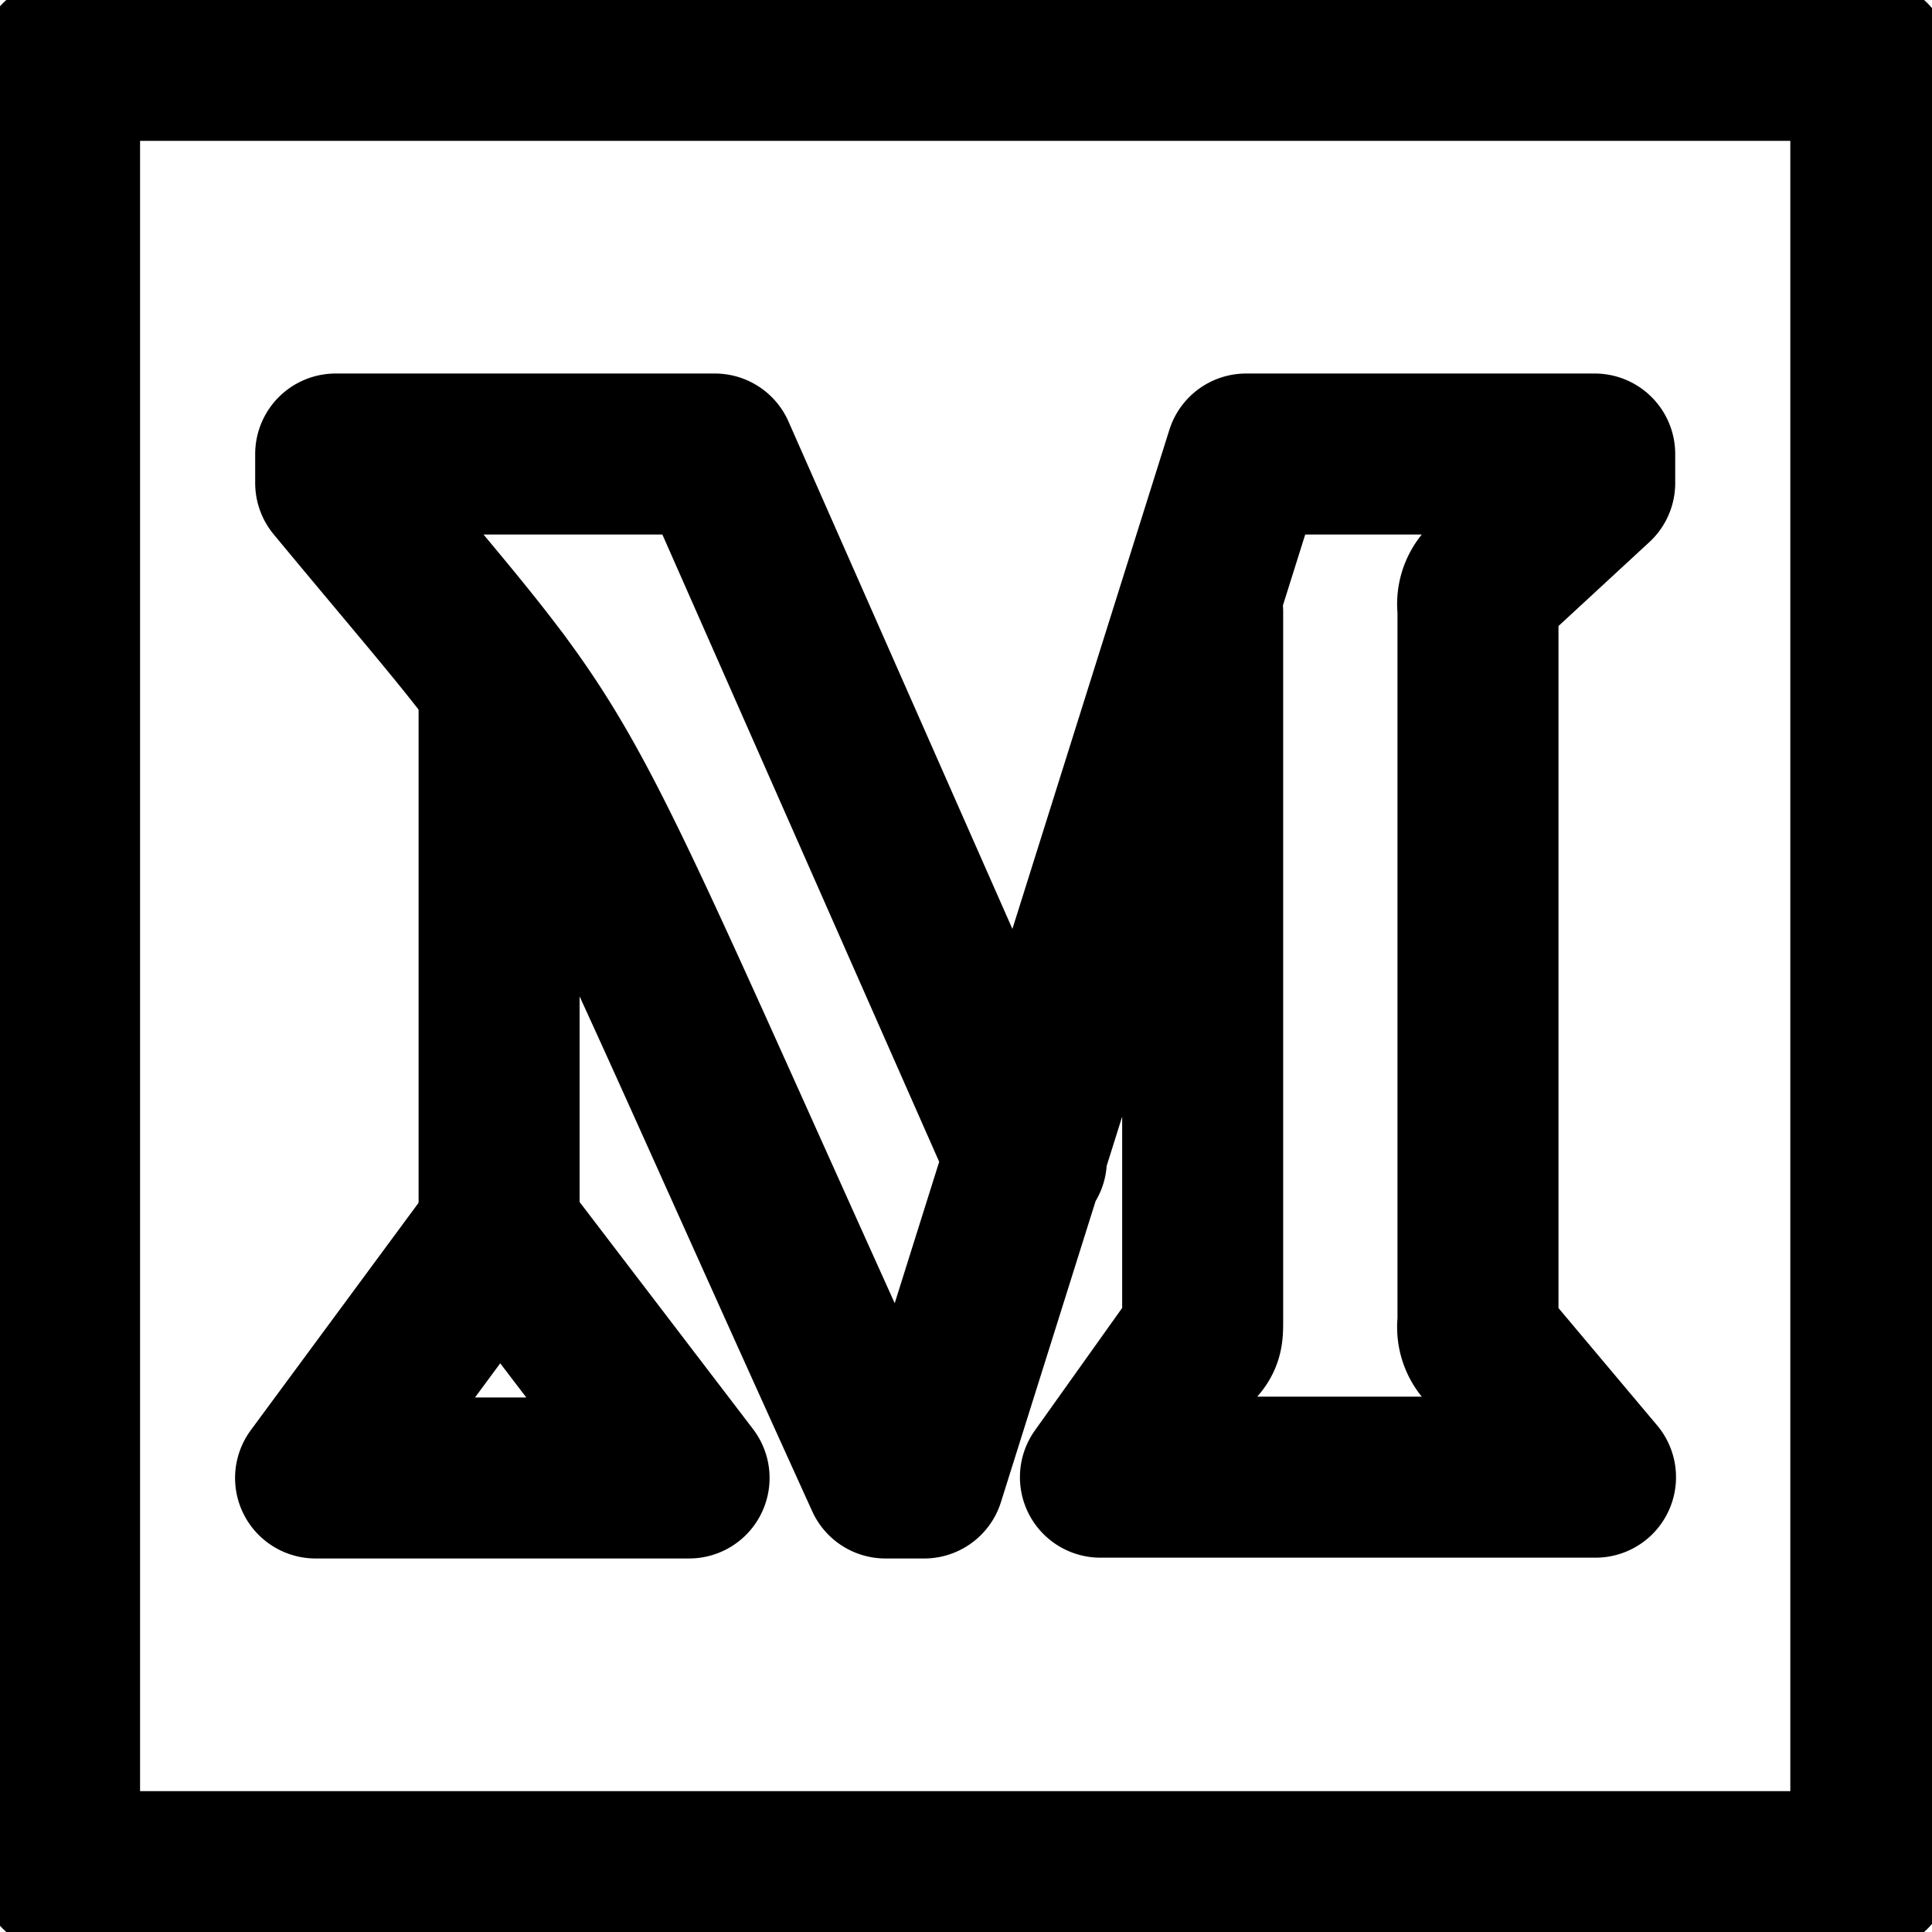 <svg id="Regular" xmlns="http://www.w3.org/2000/svg" viewBox="0 0 24 24"><defs><style>.cls-1{fill:none;stroke:currentColor;stroke-linecap:round;stroke-linejoin:round;stroke-width:2px}</style></defs><path class="cls-1" d="M.74.75h22.5v22.5H.74z"/><path id="Shape" class="cls-1" d="M8.56 18.36H3.92l2.28-3.09z"/><path id="Shape-2" data-name="Shape" class="cls-1" d="M12.75 14.41L8.88 5.64H4.17V6C7.44 9.95 6.42 8.28 11 18.36h.48l4-12.72h4.33V6L18.5 7.21a.37.37 0 00-.14.35v8.87a.37.37 0 00.14.35l1.32 1.57h-6.15l1.14-1.6c.13-.13.13-.16.13-.35V7.6"/><path class="cls-1" d="M6.2 15.27V8.48"/></svg>